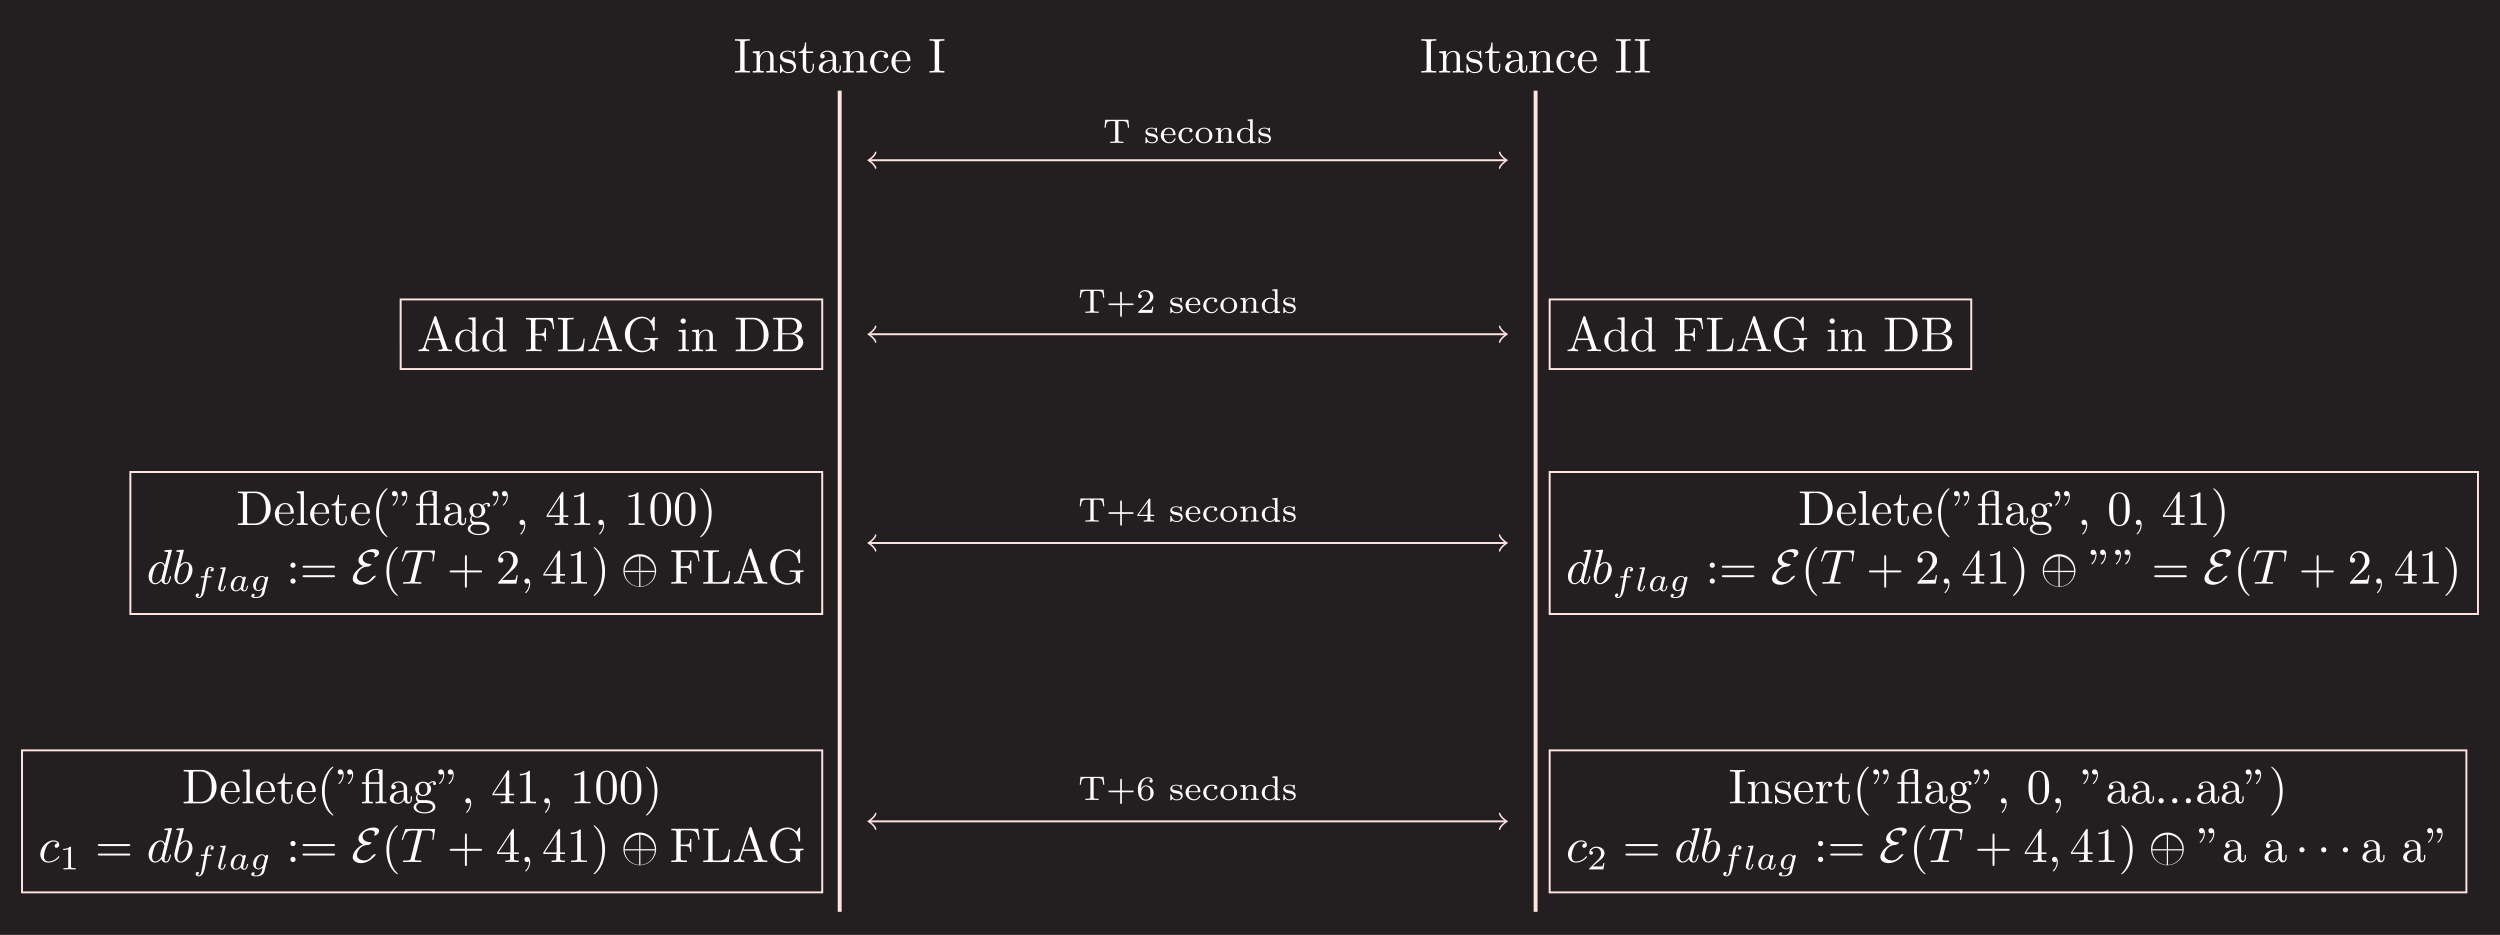 <svg xmlns="http://www.w3.org/2000/svg" xmlns:xlink="http://www.w3.org/1999/xlink" width="678.891" height="253.859" viewBox="0 0 509.168 190.394"><rect x="0" y="0" width="509.168" height="190.394" fill="#808080" stroke="none"/><path d="M-.002 190.397V0h509.175v190.397zM509.173 0" fill="#231f20"/><path d="M142.67 18.463h56.694V4.29H142.67z" fill="#231f20"/><symbol id="a"><path d="M.197.605c0 .036.003.047.082.047h.026v.031C.27.68.191.68.153.68.114.68.035.68 0 .683V.652h.026C.105.652.108.641.108.605V.078C.108.042.105.031.026.031H0V0c.035.003.114.003.152.003C.191.003.27.003.305 0v.031H.279C.2.031.197.042.197.078v.527z"/></symbol><symbol id="b"><path d="M.078.344V.076C.078.031.067.031 0 .031V0l.113.003L.225 0v.031c-.067 0-.078 0-.078.045V.26c0 .104.071.16.135.16C.345.42.356.366.356.309V.076C.356.031.345.031.278.031V0l.113.003L.503 0v.031c-.052 0-.077 0-.078.03v.191c0 .086 0 .117-.031.153C.38.422.347.442.289.442.216.442.169.399.141.337v.105L0 .431V.4C.07.4.078.393.078.344z"/></symbol><symbol id="c"><path d="M.175.205C.197.201.279.185.279.113.279.062.244.022.166.022c-.084 0-.12.057-.139.142C.024.177.023.181.013.181 0 .181 0 .174 0 .156V.024C0 .007 0 0 .011 0c.005 0 .006.001.025.02.002.002.002.004.02.023A.15.15 0 0 1 .166 0c.115 0 .161.067.161.139 0 .053-.03.083-.042.095C.252.266.213.274.171.282.115.293.048.306.048.364.048.399.074.44.16.44.27.44.275.35.277.319.278.31.287.31.289.31c.013 0 .013.005.013.024v.101c0 .017 0 .024-.011.024-.005 0-.007 0-.02-.012A.129.129 0 0 0 .254.431C.216.459.175.459.16.459.038.459 0 .392 0 .336 0 .301.016.273.043.251.075.225.103.219.175.205z"/></symbol><symbol id="d"><path d="M.154.411h.143v.031H.154v.184H.129C.128.544.098.437 0 .433V.411h.085V.135C.085.012.178 0 .214 0c.071 0 .099.071.099.135v.057H.288V.137C.288.063.258.025.221.025.154.025.154.116.154.133v.278z"/></symbol><symbol id="e"><path d="M.291.087C.295.047.322.005.369.005.39.005.451.019.451.1v.056H.426V.1C.426.042.401.036.39.036c-.033 0-.037.045-.037.05v.2c0 .042 0 .081-.036.118A.191.191 0 0 1 .18.459C.098.459.029.412.029.346c0-.03.02-.047.046-.047.028 0 .046.02.046.046C.121.357.116.39.07.391c.027.035.076.046.108.046.049 0 .106-.039.106-.128V.272C.233.269.163.266.1.236.025.202 0 .15 0 .106 0 .025.097 0 .16 0c.066 0 .112.04.131.087M.284.251v-.1C.284.056.212.022.167.022c-.049 0-.09.035-.09.085 0 .055.042.138.207.144z"/></symbol><symbol id="f"><path d="M.083.229c0 .163.082.205.135.205C.227.434.29.433.325.397.284.394.278.364.278.351c0-.026.018-.046.046-.046C.35.305.37.322.37.352.37.42.294.459.217.459.092.459 0 .351 0 .227 0 .099.099 0 .215 0c.134 0 .166.12.166.13 0 .01-.01.01-.013.01C.359.14.357.136.355.13.326.037.261.025.224.025.171.025.083.068.083.229z"/></symbol><symbol id="g"><path d="M.084.263c.006.149.09.174.124.174.103 0 .113-.135.113-.174H.084M.083.242h.279c.022 0 .025 0 .025.021 0 .099-.054.196-.179.196C.092.459 0 .356 0 .231 0 .097.105 0 .22 0a.17.17 0 0 1 .167.13c0 .01-.008.012-.013.012C.365.142.363.136.361.128.326.025.236.025.226.025c-.05 0-.09.03-.113.067-.03.048-.03.114-.03.15z"/></symbol><use xlink:href="#a" transform="matrix(9.963 0 0 -9.963 149.682 14.779)" fill="#fff"/><use xlink:href="#b" transform="matrix(9.963 0 0 -9.963 153.318 14.779)" fill="#fff"/><use xlink:href="#c" transform="matrix(9.963 0 0 -9.963 158.867 14.889)" fill="#fff"/><use xlink:href="#d" transform="matrix(9.963 0 0 -9.963 162.653 14.889)" fill="#fff"/><use xlink:href="#e" transform="matrix(9.963 0 0 -9.963 166.758 14.889)" fill="#fff"/><use xlink:href="#b" transform="matrix(9.963 0 0 -9.963 171.64 14.779)" fill="#fff"/><use xlink:href="#f" transform="matrix(9.963 0 0 -9.963 177.199 14.889)" fill="#fff"/><use xlink:href="#g" transform="matrix(9.963 0 0 -9.963 181.562 14.889)" fill="#fff"/><use xlink:href="#a" transform="matrix(9.963 0 0 -9.963 189.303 14.779)" fill="#fff"/><path d="M284.404 18.463h56.694V4.29h-56.694z" fill="#231f20"/><use xlink:href="#a" transform="matrix(9.963 0 0 -9.963 289.477 14.779)" fill="#fff"/><use xlink:href="#b" transform="matrix(9.963 0 0 -9.963 293.113 14.779)" fill="#fff"/><use xlink:href="#c" transform="matrix(9.963 0 0 -9.963 298.662 14.889)" fill="#fff"/><use xlink:href="#d" transform="matrix(9.963 0 0 -9.963 302.448 14.889)" fill="#fff"/><use xlink:href="#e" transform="matrix(9.963 0 0 -9.963 306.553 14.889)" fill="#fff"/><use xlink:href="#b" transform="matrix(9.963 0 0 -9.963 311.435 14.779)" fill="#fff"/><use xlink:href="#f" transform="matrix(9.963 0 0 -9.963 316.994 14.889)" fill="#fff"/><use xlink:href="#g" transform="matrix(9.963 0 0 -9.963 321.357 14.889)" fill="#fff"/><use xlink:href="#a" transform="matrix(9.963 0 0 -9.963 329.098 14.779)" fill="#fff"/><use xlink:href="#a" transform="matrix(9.963 0 0 -9.963 332.974 14.779)" fill="#fff"/><path stroke-width=".399" stroke-miterlimit="10" fill="none" stroke="#ffe4e1" d="M177.145 32.637h129.479"/><path stroke-width=".319" stroke-linecap="round" stroke-linejoin="round" fill="none" stroke="#ffe4e1" d="M178.34 34.23c-.1-.597-1.195-1.494-1.494-1.593.299-.1 1.394-.997 1.494-1.595M305.428 31.042c.1.598 1.195 1.495 1.494 1.595-.299.1-1.394.996-1.494 1.594"/><symbol id="h"><path d="M.697.676H.021L0 .446h.034C.048.619.077.64.231.64L.29.639C.312.635.312.624.312.601V.082c0-.033 0-.046-.104-.046H.166V0C.215.004.308.004.36.004.412.004.504.004.553 0v.036H.511C.407.036.407.049.407.082v.519c0 .023 0 .034.022.038L.488.64C.544.64.587.64.622.62.667.593.674.529.675.524L.684.446h.034l-.021.23z"/></symbol><symbol id="i"><path d="M.334.43c0 .017 0 .026-.014.026-.005 0-.007 0-.02-.012L.282.429a.182.182 0 0 1-.105.027C.034.456 0 .381 0 .331 0 .299.014.273.038.253.076.22.114.213.176.203.226.194.307.18.307.113.307.074.28.028.184.028S.053.091.035.159C.032.172.031.176.017.176 0 .176 0 .169 0 .149V.026C0 .009 0 0 .014 0c.009 0 .028.021.048.043A.174.174 0 0 1 .184 0c.13 0 .178.07.178.141a.122.122 0 0 1-.043.092A.219.219 0 0 1 .2.282C.12.296.055.308.055.361c0 .032.027.071.122.071C.293.432.298.351.3.322.301.311.313.311.317.311c.017 0 .017.007.017.026V.43z"/></symbol><symbol id="j"><path d="M.401.238c.021 0 .028 0 .028.022C.429.348.38.456.231.456A.228.228 0 0 1 0 .229C0 .102.111 0 .244 0c.135 0 .185.108.185.13 0 .004-.002.014-.017.014C.399.144.397.138.394.128A.15.15 0 0 0 .251.032a.155.155 0 0 0-.122.059C.092.138.091.199.091.238h.31M.092.264c.011.141.101.164.139.164.123 0 .127-.139.128-.164H.092z"/></symbol><symbol id="k"><path d="M.343.409A.046.046 0 0 1 .315.365c0-.027.019-.047.047-.047.027 0 .048.017.048.049C.41.456.271.456.243.456A.234.234 0 0 1 0 .226C0 .1.107 0 .238 0c.149 0 .184.118.184.13 0 .012-.013.012-.017.012C.392.142.391.139.386.125A.137.137 0 0 0 .25.032C.181.032.091.083.091.227c0 .127.062.197.155.197.013 0 .061 0 .097-.015z"/></symbol><symbol id="l"><path d="M.49.223a.24.24 0 0 1-.245.233A.24.24 0 0 1 0 .223C0 .099.11 0 .245 0S.49.099.49.223M.245.032a.147.147 0 0 0-.124.061.25.25 0 0 0-.03.139c0 .043.001.102.036.145a.155.155 0 0 0 .118.051.148.148 0 0 0 .123-.059C.396.33.399.28.399.232.399.184.396.131.367.09A.147.147 0 0 0 .245.032z"/></symbol><symbol id="m"><path d="M.461.303c0 .087-.043.138-.15.138A.179.179 0 0 1 .148.344H.147v.097L0 .43V.394C.067.394.075.387.075.338V.079C.075.036.065.036 0 .036V0c.002 0 .072.004.114.004C.151.004.22.001.229 0v.036c-.065 0-.075 0-.075.043v.18c0 .105.083.154.149.154.07 0 .079-.055.079-.106V.079C.382.036.372.036.307.036V0c.002 0 .072.004.114.004C.458.004.527.001.536 0v.036c-.065 0-.075 0-.075.043v.224z"/></symbol><symbol id="n"><path d="M.31.693V.657C.377.657.385.65.385.601V.394a.197.197 0 0 1-.14.057C.112.451 0 .351 0 .225A.23.23 0 0 1 .233 0c.082 0 .131.044.148.062V0l.154.01v.036C.468.046.46.053.46.102v.602L.31.693M.381.115A.164.164 0 0 0 .239.028.142.142 0 0 0 .123.09a.231.231 0 0 0-.032.134c0 .023 0 .098.041.145.04.045.089.054.118.054A.15.15 0 0 0 .369.365C.381.349.381.348.381.329V.115z"/></symbol><use xlink:href="#h" transform="matrix(6.974 0 0 -6.974 224.948 29.116)" fill="#fff"/><use xlink:href="#i" transform="matrix(6.974 0 0 -6.974 233.302 29.186)" fill="#fff"/><use xlink:href="#j" transform="matrix(6.974 0 0 -6.974 236.42 29.186)" fill="#fff"/><use xlink:href="#k" transform="matrix(6.974 0 0 -6.974 240.011 29.186)" fill="#fff"/><use xlink:href="#l" transform="matrix(6.974 0 0 -6.974 243.505 29.186)" fill="#fff"/><use xlink:href="#m" transform="matrix(6.974 0 0 -6.974 247.585 29.116)" fill="#fff"/><use xlink:href="#n" transform="matrix(6.974 0 0 -6.974 251.93 29.186)" fill="#fff"/><use xlink:href="#i" transform="matrix(6.974 0 0 -6.974 256.323 29.186)" fill="#fff"/><path d="M81.602 75.157h85.859V60.983H81.6z" fill="#231f20"/><path stroke-width=".399" stroke-miterlimit="10" fill="none" stroke="#ffe4e1" d="M81.602 75.157h85.859V60.983H81.6z"/><symbol id="o"><path d="M.366.696C.361.709.359.716.343.716S.324.71.319.696L.112.098C.094.047.054.032 0 .031V0c.023.001.066.003.102.003L.217 0v.031c-.05 0-.075.025-.075.051l.002.015.046.131h.247L.49.075.493.061c0-.03-.056-.03-.083-.03V0a2.274 2.274 0 0 0 .275 0v.031H.667c-.06 0-.074.007-.085.04L.366.696M.313.584.426.259H.201l.112.325z"/></symbol><symbol id="p"><path d="M.346.066V0l.147.011v.031c-.07 0-.078.007-.078.056v.607L.271.694V.663c.07 0 .078-.007.078-.056V.391a.16.16 0 0 1-.126.062A.226.226 0 0 1 0 .226C0 .099.098 0 .212 0c.064 0 .109.034.134.066m0 .268V.129c0-.018 0-.02-.011-.037a.14.14 0 0 0-.118-.07C.172.022.136.048.112.086a.269.269 0 0 0-.029.139c0 .037.002.097.031.142a.137.137 0 0 0 .113.064.13.13 0 0 0 .108-.06C.346.354.346.352.346.334z"/></symbol><symbol id="q"><path d="M.549.68H0V.649h.024C.101.649.103.638.103.602V.078C.103.042.101.031.024.031H0V0c.035.003.113.003.152.003C.193.003.284.003.32 0v.031H.287C.192.031.192.044.192.079v.246h.086C.374.325.384.293.384.208h.025v.265H.384C.384.389.374.356.278.356H.192v.253c0 .033.002.04.049.04h.12c.15 0 .175-.056.191-.194h.025L.549.68z"/></symbol><symbol id="r"><path d="M.549.258H.524C.513.156.499.031.323.031H.241c-.047 0-.049.007-.049.04v.533c0 .034 0 .048.095.048H.32v.031C.284.68.193.68.152.68.113.68.035.68 0 .683V.652h.024C.101.652.103.641.103.605V.078C.103.042.101.031.024.031H0V0h.521l.028.258z"/></symbol><symbol id="s"><path d="M.537.085C.55.063.59.023.601.023.61.023.61.031.61.046V.22c0 .039.004.044.069.044v.031L.557.292c-.04 0-.125 0-.161.003V.264h.032c.09 0 .093-.011.093-.048V.152C.521.04.394.031.366.031.301.031.103.066.103.364.103.663.3.696.36.696c.107 0 .198-.09.218-.237C.58.445.58.442.594.442.61.442.61.445.61.466v.237C.61.72.61.727.599.727c-.004 0-.008 0-.016-.012L.533.641C.501.673.447.727.348.727A.357.357 0 0 1 0 .364C0 .159.16 0 .35 0c.073 0 .153.026.187.085z"/></symbol><symbol id="t"><path d="M.144.442.004.431V.4C.069.4.078.394.078.345V.076C.078.031.067.031 0 .031V0l.11.003C.145.003.18.001.214 0v.031c-.066 0-.07.005-.07.044v.367m.004.174a.052.052 0 0 1-.053.053.054.054 0 0 1-.053-.053c0-.027.022-.053.053-.053.028 0 .053.021.053.053z"/></symbol><symbol id="u"><path d="M0 .683V.652h.024C.101.652.103.641.103.605V.078C.103.042.101.031.024.031H0V0h.366c.168 0 .306.148.306.336 0 .19-.135.347-.306.347H0M.238.031c-.047 0-.049.007-.049.04v.541c0 .033.002.04.049.04h.1A.216.216 0 0 0 .52.559C.563.5.572.414.572.336.572.225.553.165.517.116A.22.22 0 0 0 .339.031H.238z"/></symbol><symbol id="v"><path d="M.186.366v.246c0 .033.002.04.049.04h.124C.456.652.491.567.491.514a.15.15 0 0 0-.16-.148H.186M.422.357C.519.376.588.44.588.514c0 .087-.092.169-.222.169H0V.652h.024C.101.652.103.641.103.605V.078C.103.042.101.031.024.031H0V0h.392c.133 0 .223.089.223.183C.615.27.533.345.422.357M.36.031H.235c-.047 0-.049.007-.049.04v.273h.188c.099 0 .141-.093.141-.16A.151.151 0 0 0 .36.031z"/></symbol><use xlink:href="#o" transform="matrix(9.963 0 0 -9.963 85.242 71.528)" fill="#fff"/><use xlink:href="#p" transform="matrix(9.963 0 0 -9.963 92.734 71.638)" fill="#fff"/><use xlink:href="#p" transform="matrix(9.963 0 0 -9.963 98.273 71.638)" fill="#fff"/><use xlink:href="#q" transform="matrix(9.963 0 0 -9.963 107.12 71.528)" fill="#fff"/><use xlink:href="#r" transform="matrix(9.963 0 0 -9.963 113.625 71.528)" fill="#fff"/><use xlink:href="#o" transform="matrix(9.963 0 0 -9.963 119.842 71.528)" fill="#fff"/><use xlink:href="#s" transform="matrix(9.963 0 0 -9.963 127.274 71.747)" fill="#fff"/><use xlink:href="#t" transform="matrix(9.963 0 0 -9.963 138.193 71.528)" fill="#fff"/><use xlink:href="#b" transform="matrix(9.963 0 0 -9.963 140.953 71.528)" fill="#fff"/><use xlink:href="#u" transform="matrix(9.963 0 0 -9.963 149.84 71.528)" fill="#fff"/><use xlink:href="#v" transform="matrix(9.963 0 0 -9.963 157.46 71.528)" fill="#fff"/><path d="M315.62 75.157h85.859V60.983h-85.86z" fill="#231f20"/><path stroke-width=".399" stroke-miterlimit="10" fill="none" stroke="#ffe4e1" d="M315.62 75.157h85.859V60.983h-85.86z"/><use xlink:href="#o" transform="matrix(9.963 0 0 -9.963 319.257 71.528)" fill="#fff"/><use xlink:href="#p" transform="matrix(9.963 0 0 -9.963 326.749 71.638)" fill="#fff"/><use xlink:href="#p" transform="matrix(9.963 0 0 -9.963 332.288 71.638)" fill="#fff"/><use xlink:href="#q" transform="matrix(9.963 0 0 -9.963 341.135 71.528)" fill="#fff"/><use xlink:href="#r" transform="matrix(9.963 0 0 -9.963 347.64 71.528)" fill="#fff"/><use xlink:href="#o" transform="matrix(9.963 0 0 -9.963 353.857 71.528)" fill="#fff"/><use xlink:href="#s" transform="matrix(9.963 0 0 -9.963 361.289 71.747)" fill="#fff"/><use xlink:href="#t" transform="matrix(9.963 0 0 -9.963 372.208 71.528)" fill="#fff"/><use xlink:href="#b" transform="matrix(9.963 0 0 -9.963 374.968 71.528)" fill="#fff"/><use xlink:href="#u" transform="matrix(9.963 0 0 -9.963 383.854 71.528)" fill="#fff"/><use xlink:href="#v" transform="matrix(9.963 0 0 -9.963 391.476 71.528)" fill="#fff"/><path stroke-width=".399" stroke-miterlimit="10" fill="none" stroke="#ffe4e1" d="M177.145 68.07h129.479"/><path stroke-width=".319" stroke-linecap="round" stroke-linejoin="round" fill="none" stroke="#ffe4e1" d="M178.34 69.664c-.1-.598-1.195-1.494-1.494-1.594.299-.1 1.394-.996 1.494-1.594M305.428 66.476c.1.598 1.195 1.494 1.494 1.594-.299.1-1.394.996-1.494 1.594"/><symbol id="w"><path d="M.393.344h.306c.013 0 .037 0 .037.024 0 .025-.023.025-.037.025H.393V.7c0 .013 0 .037-.024.037C.344.737.344.714.344.7V.393H.037C.024.393 0 .393 0 .369 0 .344.023.344.037.344h.307V.037C.344.024.344 0 .368 0c.025 0 .025.023.025.037v.307z"/></symbol><symbol id="x"><path d="M.442.182H.408C.405.16.395.101.382.091.374.085.297.085.283.085H.099a3.5 3.5 0 0 0 .2.168c.074.059.143.121.143.216C.442.59.336.664.208.664.084.664 0 .577 0 .485 0 .434.043.429.053.429c.024 0 .053.017.053.053C.106.5.099.535.047.535a.157.157 0 0 0 .146.093c.1 0 .152-.078.152-.159C.345.382.283.313.251.277L.01.039C0 .03 0 .028 0 0h.412l.03.182z"/></symbol><use xlink:href="#h" transform="matrix(6.974 0 0 -6.974 219.904 63.718)" fill="#fff"/><use xlink:href="#w" transform="matrix(6.974 0 0 -6.974 225.748 64.54)" fill="#fff"/><use xlink:href="#x" transform="matrix(6.974 0 0 -6.974 231.815 63.718)" fill="#fff"/><use xlink:href="#i" transform="matrix(6.974 0 0 -6.974 238.35 63.788)" fill="#fff"/><use xlink:href="#j" transform="matrix(6.974 0 0 -6.974 241.467 63.788)" fill="#fff"/><use xlink:href="#k" transform="matrix(6.974 0 0 -6.974 245.058 63.788)" fill="#fff"/><use xlink:href="#l" transform="matrix(6.974 0 0 -6.974 248.552 63.788)" fill="#fff"/><use xlink:href="#m" transform="matrix(6.974 0 0 -6.974 252.632 63.718)" fill="#fff"/><use xlink:href="#n" transform="matrix(6.974 0 0 -6.974 256.976 63.788)" fill="#fff"/><use xlink:href="#i" transform="matrix(6.974 0 0 -6.974 261.37 63.788)" fill="#fff"/><path d="M26.552 125.05H167.46V96.13H26.55z" fill="#231f20"/><path stroke-width=".399" stroke-miterlimit="10" fill="none" stroke="#ffe4e1" d="M26.552 125.05H167.46V96.13H26.55z"/><symbol id="y"><path d="M.144.694 0 .683V.652C.07.652.078.645.078.596v-.52C.078.031.067.031 0 .031V0l.111.003L.222 0v.031c-.067 0-.078 0-.078.045v.618z"/></symbol><symbol id="z"><path d="M.232.01c0 .003 0 .005-.017.022C.09.158.058.347.058.5c0 .174.038.348.161.473.013.012.013.014.013.017 0 .007-.004.01-.01.01-.01 0-.1-.068-.159-.195A.727.727 0 0 1 0 .5C0 .422.011.301.066.188A.432.432 0 0 1 .222 0c.006 0 .01.003.01.01z"/></symbol><symbol id="A"><path d="M.12.194c0 .06-.024.105-.067.105C.018.299 0 .272 0 .246S.017.193.053.193c.02 0 .034.01.04.016l.003.003C.098.212.098.198.098.194a.232.232 0 0 0-.07-.166C.016.016.016.014.016.011.016.004.021 0 .026 0 .037 0 .12.076.12.194m.194 0c0 .06-.024.105-.067.105C.212.299.194.272.194.246S.211.193.247.193c.02 0 .034.01.04.016L.29.212C.292.212.292.198.292.194a.232.232 0 0 0-.07-.166C.21.016.21.014.21.011.21.004.215 0 .22 0c.011 0 .094.076.094.194z"/></symbol><symbol id="B"><path d="M.356.4V.076C.356.031.345.031.278.031V0l.111.003L.5 0v.031c-.067 0-.078 0-.078.045v.618L.386.688C.382.688.381.689.377.691.345.705.304.705.293.705.188.705.079.649.079.545V.431H0V.4h.079V.076C.079.031.068.031.001.031V0l.111.003L.223 0v.031c-.067 0-.078 0-.078.045V.4h.211m0 .031H.142v.113c0 .093.076.139.15.139.009 0 .036 0 .064-.009a.04.04 0 0 1-.025-.04c0-.018.008-.033.025-.039V.431z"/></symbol><symbol id="C"><path d="M.194.378c-.087 0-.087.1-.087.123 0 .027.001.059.016.084.008.012.031.04.071.04.087 0 .087-.1.087-.123A.164.164 0 0 0 .265.418a.086.086 0 0 0-.071-.04M.078.339c0 .004 0 .027.017.047A.17.17 0 0 1 .194.355c.093 0 .162.069.162.146a.135.135 0 0 1-.041.097.131.131 0 0 0 .09.039l.01-.001C.404.632.399.621.399.609.399.592.412.58.428.58c.01 0 .029.007.029.03a.049.049 0 0 1-.051.049A.154.154 0 0 1 .3.612a.167.167 0 0 1-.106.036C.101.648.032.579.032.502.032.458.054.42.079.399A.138.138 0 0 1 .048.316c0-.031.013-.069.044-.089C.032.21 0 .167 0 .127 0 .055.099 0 .221 0c.118 0 .222.051.222.129a.128.128 0 0 1-.065.114C.325.271.267.271.206.271L.131.272C.099.276.078.307.078.339M.222.023c-.101 0-.17.051-.17.104 0 .046.038.083.082.086h.059c.086 0 .198 0 .198-.086C.391.073.32.023.222.023z"/></symbol><symbol id="D"><path d="M.117.194c0 .064-.024.105-.064.105C.018.299 0 .272 0 .246S.017.193.053.193c.016 0 .028.006.038.014l.002.002C.094.209.095.208.095.194A.255.255 0 0 0 .023.022C.017.016.016.015.016.011.016.004.021 0 .026 0c.012 0 .091.079.091.194z"/></symbol><symbol id="E"><path d="M.266.165V.078C.266.042.264.031.19.031H.169V0C.21.003.262.003.304.003.346.003.399.003.44 0v.031H.419C.345.031.343.042.343.078v.087h.1v.031h-.1v.455c0 .02 0 .026-.016.026-.009 0-.012 0-.02-.012L0 .196V.165h.266m.006.031H.028l.244.373V.196z"/></symbol><symbol id="F"><path d="M.205.64c0 .024 0 .026-.023.026C.12.602.032.602 0 .602V.571a.3.3 0 0 1 .131.026V.079C.131.043.128.031.038.031H.006V0c.035.003.122.003.162.003.04 0 .127 0 .162-.003v.031H.298c-.09 0-.093.011-.093.048V.64z"/></symbol><symbol id="G"><path d="M.421.342c0 .08-.005.16-.04.234A.185.185 0 0 1 .037.569.535.535 0 0 1 0 .342C0 .267.004.177.045.101A.183.183 0 0 1 .21 0c.054 0 .13.021.174.116a.533.533 0 0 1 .037.226M.21.022C.171.022.112.047.094.143.083.203.083.295.083.354c0 .064 0 .13.008.184C.11.657.185.666.21.666.243.666.309.648.328.549c.01-.056.01-.132.01-.195 0-.075 0-.143-.011-.207C.312.052.255.022.21.022z"/></symbol><symbol id="H"><path d="M.232.5a.729.729 0 0 1-.066.312A.432.432 0 0 1 .01 1C.004 1 0 .996 0 .99 0 .987 0 .985.019.967.117.868.174.709.174.5.174.329.137.153.013.027 0 .015 0 .013 0 .01 0 .004.004 0 .01 0c.01 0 .1.068.159.195C.22.305.232.416.232.5z"/></symbol><use xlink:href="#u" transform="matrix(9.963 0 0 -9.963 48.442 106.921)" fill="#fff"/><use xlink:href="#g" transform="matrix(9.963 0 0 -9.963 55.983 107.03)" fill="#fff"/><use xlink:href="#y" transform="matrix(9.963 0 0 -9.963 60.457 106.921)" fill="#fff"/><use xlink:href="#g" transform="matrix(9.963 0 0 -9.963 63.176 107.03)" fill="#fff"/><use xlink:href="#d" transform="matrix(9.963 0 0 -9.963 67.51 107.03)" fill="#fff"/><use xlink:href="#g" transform="matrix(9.963 0 0 -9.963 71.475 107.03)" fill="#fff"/><use xlink:href="#z" transform="matrix(9.963 0 0 -9.963 76.606 109.412)" fill="#fff"/><use xlink:href="#A" transform="matrix(9.963 0 0 -9.963 79.824 102.986)" fill="#fff"/><use xlink:href="#B" transform="matrix(9.963 0 0 -9.963 84.745 106.921)" fill="#fff"/><use xlink:href="#e" transform="matrix(9.963 0 0 -9.963 90.434 107.03)" fill="#fff"/><use xlink:href="#C" transform="matrix(9.963 0 0 -9.963 95.276 108.973)" fill="#fff"/><use xlink:href="#A" transform="matrix(9.963 0 0 -9.963 100.307 102.986)" fill="#fff"/><use xlink:href="#D" transform="matrix(9.963 0 0 -9.963 105.816 108.844)" fill="#fff"/><use xlink:href="#E" transform="matrix(9.963 0 0 -9.963 111.326 106.921)" fill="#fff"/><use xlink:href="#F" transform="matrix(9.963 0 0 -9.963 116.915 106.921)" fill="#fff"/><use xlink:href="#D" transform="matrix(9.963 0 0 -9.963 121.866 108.844)" fill="#fff"/><use xlink:href="#F" transform="matrix(9.963 0 0 -9.963 127.993 106.921)" fill="#fff"/><use xlink:href="#G" transform="matrix(9.963 0 0 -9.963 132.476 107.14)" fill="#fff"/><use xlink:href="#G" transform="matrix(9.963 0 0 -9.963 137.457 107.14)" fill="#fff"/><use xlink:href="#H" transform="matrix(9.963 0 0 -9.963 142.618 109.412)" fill="#fff"/><symbol id="I"><path d="M.476.694c0 .001 0 .011-.013.011C.448.705.353.696.336.694.328.693.322.688.322.675c0-.012.009-.012.024-.012.048 0 .05-.007.05-.017L.393.626.333.389C.315.426.286.453.241.453.124.453 0 .306 0 .16 0 .066.055 0 .133 0c.02 0 .07.004.13.075A.09.09 0 0 1 .354 0c.035 0 .058.023.074.055.017.036.03.097.03.099 0 .01-.009.01-.012.01C.436.164.435.16.432.146.415.081.397.022.356.022c-.027 0-.03.026-.03.046 0 .024.002.031.006.048l.144.578M.268.13C.263.112.263.11.248.093.204.038.163.022.135.022c-.05 0-.064.055-.064.094 0 .05.032.173.055.219.031.059.076.096.116.096.065 0 .079-.082.079-.088C.321.337.319.331.318.326L.268.13z"/></symbol><symbol id="J"><path d="M.192.694c0 .001 0 .011-.013.011C.156.705.083.697.057.695.049.694.038.693.038.675c0-.012.009-.012.024-.012.048 0 .05-.007.05-.017C.112.639.103.605.098.584L.016.258C.004.208 0 .192 0 .157 0 .062.053 0 .127 0c.118 0 .241.149.241.293 0 .091-.053.16-.133.16C.189.453.148.424.118.393l.074.301M.098.316C.104.338.104.34.113.351c.049.065.094.08.12.08.036 0 .063-.03.063-.094A.71.71 0 0 0 .245.125C.212.058.166.022.127.022.093.022.06.049.06.123c0 .019 0 .038.016.101l.022.092z"/></symbol><use xlink:href="#I" transform="matrix(9.963 0 0 -9.963 30.272 118.986)" fill="#fff"/><use xlink:href="#J" transform="matrix(9.963 0 0 -9.963 35.532 118.986)" fill="#fff"/><symbol id="K"><path d="M.334.599h.098c.02 0 .033 0 .033.022 0 .014-.013.014-.031.014H.341C.364.762.372.808.38.837.385.859.407.88.431.88.432.88.459.88.478.868A.06.06 0 0 1 .434.813c0-.022.017-.037.04-.037a.06.06 0 0 1 .057.061c0 .046-.049.071-.1.071a.139.139 0 0 1-.12-.075C.291.796.283.751.262.635H.183C.163.635.15.635.15.613.15.599.163.599.181.599h.074A18.16 18.16 0 0 0 .167.126C.162.104.145.028.097.028c-.001 0-.025 0-.044.012a.06.06 0 0 1 .044.055c0 .022-.017.037-.04.037A.06.06 0 0 1 0 .071C0 .026.047 0 .097 0c.064 0 .108.066.12.088A.85.85 0 0 1 .278.29l.056.309z"/></symbol><symbol id="L"><path d="M.22.674A.124.124 0 0 1 .224.69C.224.695.22.704.208.704.188.704.105.696.08.694.073.693.059.692.059.671c0-.014.014-.014.025-.014C.132.657.132.65.132.642.132.635.13.629.128.62L.004.126A.11.11 0 0 1 0 .095C0 .031.057 0 .105 0c.024 0 .054.008.08.053a.39.39 0 0 1 .035.1C.22.166.207.166.204.166.19.166.188.16.184.142.171.092.152.028.109.028.082.028.075.053.075.077c0 .011.003.03.006.041L.22.674z"/></symbol><symbol id="M"><path d="M.361.392a.12.12 0 0 1-.103.059C.13.451 0 .31 0 .166 0 .069.065 0 .151 0c.054 0 .102.031.142.07C.312.01.37 0 .396 0c.036 0 .061.022.079.053a.376.376 0 0 1 .035.1C.51.166.497.166.494.166.48.166.479.162.472.135.46.087.441.028.399.028.373.028.366.05.366.077c0 .017.008.053.015.079l.022.09.02.076C.429.348.441.395.441.4c0 .022-.018.032-.034.032a.048.048 0 0 1-.046-.04M.297.135C.29.107.268.087.246.068a.158.158 0 0 0-.092-.04C.117.028.081.054.081.125c0 .053.029.163.052.203.046.08.097.095.125.095.07 0 .089-.076.089-.087A.058.058 0 0 0 .344.322L.297.135z"/></symbol><symbol id="N"><path d="M.489.573c.004.015.004.02.004.021 0 .022-.018.032-.034.032A.05.05 0 0 1 .413.588.12.12 0 0 1 .31.645C.185.645.054.511.054.368c0-.103.07-.164.152-.164.046 0 .09.023.125.054L.309.168C.298.126.291.099.253.065.209.028.166.028.141.028.095.028.082.031.064.035a.056.056 0 0 1 .032.05c0 .024-.019.037-.039.037A.059.059 0 0 1 0 .061C0 .001.086 0 .142 0 .299 0 .366.08.38.137l.109.436M.351.337C.347.322.347.32.33.3.295.258.247.232.209.232.158.232.134.275.134.327c0 .044.027.156.053.2.042.07.089.09.123.09.07 0 .089-.075.089-.085L.396.517.351.337z"/></symbol><use xlink:href="#K" transform="matrix(6.974 0 0 -6.974 39.843 121.794)" fill="#fff"/><use xlink:href="#L" transform="matrix(6.974 0 0 -6.974 44.432 120.44)" fill="#fff"/><use xlink:href="#M" transform="matrix(6.974 0 0 -6.974 46.984 120.44)" fill="#fff"/><use xlink:href="#N" transform="matrix(6.974 0 0 -6.974 51.182 121.794)" fill="#fff"/><symbol id="O"><path d="M.106.378a.053.053 0 0 1-.053.053A.053.053 0 0 1 0 .378C0 .349.024.325.053.325c.029 0 .053.024.053.053m0-.325a.053.053 0 0 1-.053.053A.053.053 0 0 1 0 .053C0 .024.024 0 .053 0c.029 0 .053.024.053.053z"/></symbol><symbol id="P"><path d="M.631.194c.015 0 .034 0 .034.02s-.019.02-.033.02H.033C.019.234 0 .234 0 .214s.019-.02.034-.02h.597M.632 0c.014 0 .033 0 .033.02S.646.04.631.04H.034C.019.04 0 .04 0 .02S.019 0 .033 0h.599z"/></symbol><use xlink:href="#O" transform="matrix(9.963 0 0 -9.963 59.142 118.876)" fill="#fff"/><use xlink:href="#P" transform="matrix(9.963 0 0 -9.963 61.613 117.551)" fill="#fff"/><symbol id="Q"><path d="M.211.385C.011.277 0 .148 0 .124 0 .048.074 0 .169 0 .336 0 .47.158.47.179.47.185.465.186.46.186A.115.115 0 0 1 .387.142C.366.113.324.055.235.055c-.071 0-.15.037-.15.112 0 .049.056.197.214.203.047.002.082.037.082.048 0 .006-.005.007-.01.007C.23.431.202.5.202.54c0 .023.015.132.155.132.019 0 .095-.003.095-.055A.069.069 0 0 0 .44.581C.438.578.435.573.435.57c0-.007.007-.007.01-.007.03 0 .092.039.092.096 0 .059-.069.068-.114.068C.287.727.117.619.117.497c0-.059.045-.095.094-.112z"/></symbol><use xlink:href="#Q" transform="matrix(9.963 0 0 -9.963 71.847 119.095)" fill="#fff"/><use xlink:href="#z" transform="matrix(9.963 0 0 -9.963 78.703 121.367)" fill="#fff"/><symbol id="R"><path d="M.403.607C.41.635.414.641.426.644c.009.002.042.002.063.002C.59.646.635.642.635.564A.739.739 0 0 0 .624.465c0-.006.003-.013.012-.013.011 0 .013.008.015.023l.027.174A.111.111 0 0 1 .68.666C.68.677.67.677.653.677H.098C.074.677.073.676.066.657L.006.481A.127.127 0 0 1 0 .463C0 .457.005.452.012.452c.01 0 .011.005.017.021.054.155.08.173.228.173h.039C.324.646.324.642.324.634A.098.098 0 0 0 .32.613L.186.079C.177.042.174.031.067.031c-.036 0-.042 0-.042-.019C.025 0 .036 0 .042 0l.082.002.085.001.083-.001L.379 0c.01 0 .022 0 .022.02 0 .011-.008.011-.034.011-.025 0-.038 0-.064.002C.274.036.266.039.266.055c0 .001 0 .006.004.021l.133.531z"/></symbol><use xlink:href="#R" transform="matrix(9.963 0 0 -9.963 81.831 118.876)" fill="#fff"/><symbol id="S"><path d="M.353.313h.279c.014 0 .033 0 .033.02s-.019.02-.033.02H.353v.28c0 .014 0 .033-.02.033S.313.647.313.633v-.28h-.28C.019.353 0 .353 0 .333s.019-.02.033-.02h.28v-.28c0-.014 0-.033.02-.033s.02.019.02.033v.28z"/></symbol><symbol id="T"><path d="M.077.077.183.18c.156.138.216.192.216.292 0 .114-.09.194-.212.194A.185.185 0 0 1 0 .485C0 .429.05.429.053.429c.017 0 .052.012.052.053a.05.05 0 0 1-.053.052L.039.533a.144.144 0 0 0 .135.102C.265.635.308.554.308.472c0-.08-.05-.159-.105-.221L.011.037C0 .026 0 .024 0 0h.371l.028.174H.374C.369.144.362.1.352.085.345.077.279.077.257.077h-.18z"/></symbol><use xlink:href="#S" transform="matrix(9.963 0 0 -9.963 91.569 119.703)" fill="#fff"/><use xlink:href="#T" transform="matrix(9.963 0 0 -9.963 101.472 118.876)" fill="#fff"/><symbol id="U"><path d="M.117.194C.117.26.092.299.053.299A.051.051 0 0 1 0 .246C0 .219.02.193.053.193c.012 0 .025.004.035.013l.005.003C.094.209.095.208.095.194A.242.242 0 0 0 .027.027C.016.016.016.014.016.011.016.004.021 0 .026 0c.011 0 .091.077.091.194z"/></symbol><use xlink:href="#U" transform="matrix(9.963 0 0 -9.963 106.812 120.799)" fill="#fff"/><use xlink:href="#E" transform="matrix(9.963 0 0 -9.963 110.662 118.876)" fill="#fff"/><use xlink:href="#F" transform="matrix(9.963 0 0 -9.963 116.251 118.876)" fill="#fff"/><use xlink:href="#H" transform="matrix(9.963 0 0 -9.963 120.913 121.367)" fill="#fff"/><symbol id="V"><path d="M.667.333A.334.334 0 1 1 0 .332a.334.334 0 0 1 .667.001M.025.346a.31.31 0 0 0 .296.295V.346H.025m.321.295A.31.31 0 0 0 .642.346H.346v.295M.321.025a.309.309 0 0 0-.296.296h.296V.025m.321.296A.31.31 0 0 0 .346.025v.296h.296z"/></symbol><use xlink:href="#V" transform="matrix(9.963 0 0 -9.963 126.982 119.703)" fill="#fff"/><use xlink:href="#q" transform="matrix(9.963 0 0 -9.963 136.725 118.876)" fill="#fff"/><use xlink:href="#r" transform="matrix(9.963 0 0 -9.963 143.23 118.876)" fill="#fff"/><use xlink:href="#o" transform="matrix(9.963 0 0 -9.963 149.447 118.876)" fill="#fff"/><use xlink:href="#s" transform="matrix(9.963 0 0 -9.963 156.88 119.095)" fill="#fff"/><path d="M315.62 125.05h189.064V96.13H315.619z" fill="#231f20"/><path stroke-width=".399" stroke-miterlimit="10" fill="none" stroke="#ffe4e1" d="M315.62 125.05h189.064V96.13H315.619z"/><use xlink:href="#u" transform="matrix(9.963 0 0 -9.963 366.565 106.921)" fill="#fff"/><use xlink:href="#g" transform="matrix(9.963 0 0 -9.963 374.106 107.03)" fill="#fff"/><use xlink:href="#y" transform="matrix(9.963 0 0 -9.963 378.58 106.921)" fill="#fff"/><use xlink:href="#g" transform="matrix(9.963 0 0 -9.963 381.3 107.03)" fill="#fff"/><use xlink:href="#d" transform="matrix(9.963 0 0 -9.963 385.633 107.03)" fill="#fff"/><use xlink:href="#g" transform="matrix(9.963 0 0 -9.963 389.598 107.03)" fill="#fff"/><use xlink:href="#z" transform="matrix(9.963 0 0 -9.963 394.729 109.412)" fill="#fff"/><use xlink:href="#A" transform="matrix(9.963 0 0 -9.963 397.947 102.986)" fill="#fff"/><use xlink:href="#B" transform="matrix(9.963 0 0 -9.963 402.868 106.921)" fill="#fff"/><use xlink:href="#e" transform="matrix(9.963 0 0 -9.963 408.557 107.03)" fill="#fff"/><use xlink:href="#C" transform="matrix(9.963 0 0 -9.963 413.399 108.973)" fill="#fff"/><use xlink:href="#A" transform="matrix(9.963 0 0 -9.963 418.43 102.986)" fill="#fff"/><use xlink:href="#D" transform="matrix(9.963 0 0 -9.963 423.94 108.844)" fill="#fff"/><use xlink:href="#G" transform="matrix(9.963 0 0 -9.963 429.558 107.14)" fill="#fff"/><use xlink:href="#D" transform="matrix(9.963 0 0 -9.963 435.008 108.844)" fill="#fff"/><use xlink:href="#E" transform="matrix(9.963 0 0 -9.963 440.527 106.921)" fill="#fff"/><use xlink:href="#F" transform="matrix(9.963 0 0 -9.963 446.116 106.921)" fill="#fff"/><use xlink:href="#H" transform="matrix(9.963 0 0 -9.963 450.779 109.412)" fill="#fff"/><use xlink:href="#I" transform="matrix(9.963 0 0 -9.963 319.337 118.986)" fill="#fff"/><use xlink:href="#J" transform="matrix(9.963 0 0 -9.963 324.597 118.986)" fill="#fff"/><use xlink:href="#K" transform="matrix(6.974 0 0 -6.974 328.908 121.794)" fill="#fff"/><use xlink:href="#L" transform="matrix(6.974 0 0 -6.974 333.497 120.44)" fill="#fff"/><use xlink:href="#M" transform="matrix(6.974 0 0 -6.974 336.05 120.44)" fill="#fff"/><use xlink:href="#N" transform="matrix(6.974 0 0 -6.974 340.247 121.794)" fill="#fff"/><use xlink:href="#O" transform="matrix(9.963 0 0 -9.963 348.206 118.876)" fill="#fff"/><use xlink:href="#P" transform="matrix(9.963 0 0 -9.963 350.676 117.551)" fill="#fff"/><use xlink:href="#Q" transform="matrix(9.963 0 0 -9.963 360.911 119.095)" fill="#fff"/><use xlink:href="#z" transform="matrix(9.963 0 0 -9.963 367.768 121.367)" fill="#fff"/><use xlink:href="#R" transform="matrix(9.963 0 0 -9.963 370.895 118.876)" fill="#fff"/><use xlink:href="#S" transform="matrix(9.963 0 0 -9.963 380.633 119.703)" fill="#fff"/><use xlink:href="#T" transform="matrix(9.963 0 0 -9.963 390.536 118.876)" fill="#fff"/><use xlink:href="#U" transform="matrix(9.963 0 0 -9.963 395.876 120.799)" fill="#fff"/><use xlink:href="#E" transform="matrix(9.963 0 0 -9.963 399.726 118.876)" fill="#fff"/><use xlink:href="#F" transform="matrix(9.963 0 0 -9.963 405.315 118.876)" fill="#fff"/><use xlink:href="#H" transform="matrix(9.963 0 0 -9.963 409.977 121.367)" fill="#fff"/><use xlink:href="#V" transform="matrix(9.963 0 0 -9.963 416.046 119.703)" fill="#fff"/><use xlink:href="#A" transform="matrix(9.963 0 0 -9.963 425.79 114.94)" fill="#fff"/><use xlink:href="#A" transform="matrix(9.963 0 0 -9.963 430.771 114.94)" fill="#fff"/><use xlink:href="#P" transform="matrix(9.963 0 0 -9.963 438.751 117.551)" fill="#fff"/><use xlink:href="#Q" transform="matrix(9.963 0 0 -9.963 448.986 119.095)" fill="#fff"/><use xlink:href="#z" transform="matrix(9.963 0 0 -9.963 455.842 121.367)" fill="#fff"/><use xlink:href="#R" transform="matrix(9.963 0 0 -9.963 458.97 118.876)" fill="#fff"/><use xlink:href="#S" transform="matrix(9.963 0 0 -9.963 468.708 119.703)" fill="#fff"/><use xlink:href="#T" transform="matrix(9.963 0 0 -9.963 478.61 118.876)" fill="#fff"/><use xlink:href="#U" transform="matrix(9.963 0 0 -9.963 483.95 120.799)" fill="#fff"/><use xlink:href="#E" transform="matrix(9.963 0 0 -9.963 487.801 118.876)" fill="#fff"/><use xlink:href="#F" transform="matrix(9.963 0 0 -9.963 493.39 118.876)" fill="#fff"/><use xlink:href="#H" transform="matrix(9.963 0 0 -9.963 498.052 121.367)" fill="#fff"/><path stroke-width=".399" stroke-miterlimit="10" fill="none" stroke="#ffe4e1" d="M177.145 110.59h129.479"/><path stroke-width=".319" stroke-linecap="round" stroke-linejoin="round" fill="none" stroke="#ffe4e1" d="M178.34 112.184c-.1-.598-1.195-1.494-1.494-1.594.299-.1 1.394-.996 1.494-1.594M305.428 108.996c.1.598 1.195 1.495 1.494 1.594-.299.1-1.394.996-1.494 1.594"/><symbol id="W"><path d="M.49.164V.2H.379v.446c0 .021 0 .028-.022.028-.012 0-.016 0-.026-.014L0 .2V.164h.294V.082c0-.034 0-.046-.081-.046H.186V0l.15.004L.487 0v.036H.46C.379.036.379.048.379.082v.082H.49M.301.566V.2H.037l.264.366z"/></symbol><use xlink:href="#h" transform="matrix(6.974 0 0 -6.974 219.904 106.238)" fill="#fff"/><use xlink:href="#w" transform="matrix(6.974 0 0 -6.974 225.748 107.06)" fill="#fff"/><use xlink:href="#W" transform="matrix(6.974 0 0 -6.974 231.648 106.238)" fill="#fff"/><use xlink:href="#i" transform="matrix(6.974 0 0 -6.974 238.35 106.308)" fill="#fff"/><use xlink:href="#j" transform="matrix(6.974 0 0 -6.974 241.467 106.308)" fill="#fff"/><use xlink:href="#k" transform="matrix(6.974 0 0 -6.974 245.058 106.308)" fill="#fff"/><use xlink:href="#l" transform="matrix(6.974 0 0 -6.974 248.552 106.308)" fill="#fff"/><use xlink:href="#m" transform="matrix(6.974 0 0 -6.974 252.632 106.238)" fill="#fff"/><use xlink:href="#n" transform="matrix(6.974 0 0 -6.974 256.976 106.308)" fill="#fff"/><use xlink:href="#i" transform="matrix(6.974 0 0 -6.974 261.37 106.308)" fill="#fff"/><path d="M4.487 181.743h162.974v-28.919H4.487z" fill="#231f20"/><path stroke-width=".399" stroke-miterlimit="10" fill="none" stroke="#ffe4e1" d="M4.487 181.743h162.974v-28.919H4.487z"/><use xlink:href="#u" transform="matrix(9.963 0 0 -9.963 37.41 163.614)" fill="#fff"/><use xlink:href="#g" transform="matrix(9.963 0 0 -9.963 44.951 163.724)" fill="#fff"/><use xlink:href="#y" transform="matrix(9.963 0 0 -9.963 49.425 163.614)" fill="#fff"/><use xlink:href="#g" transform="matrix(9.963 0 0 -9.963 52.144 163.724)" fill="#fff"/><use xlink:href="#d" transform="matrix(9.963 0 0 -9.963 56.478 163.724)" fill="#fff"/><use xlink:href="#g" transform="matrix(9.963 0 0 -9.963 60.443 163.724)" fill="#fff"/><use xlink:href="#z" transform="matrix(9.963 0 0 -9.963 65.574 166.105)" fill="#fff"/><use xlink:href="#A" transform="matrix(9.963 0 0 -9.963 68.792 159.679)" fill="#fff"/><use xlink:href="#B" transform="matrix(9.963 0 0 -9.963 73.713 163.614)" fill="#fff"/><use xlink:href="#e" transform="matrix(9.963 0 0 -9.963 79.402 163.724)" fill="#fff"/><use xlink:href="#C" transform="matrix(9.963 0 0 -9.963 84.244 165.666)" fill="#fff"/><use xlink:href="#A" transform="matrix(9.963 0 0 -9.963 89.275 159.679)" fill="#fff"/><use xlink:href="#D" transform="matrix(9.963 0 0 -9.963 94.784 165.537)" fill="#fff"/><use xlink:href="#E" transform="matrix(9.963 0 0 -9.963 100.294 163.614)" fill="#fff"/><use xlink:href="#F" transform="matrix(9.963 0 0 -9.963 105.883 163.614)" fill="#fff"/><use xlink:href="#D" transform="matrix(9.963 0 0 -9.963 110.834 165.537)" fill="#fff"/><use xlink:href="#F" transform="matrix(9.963 0 0 -9.963 116.961 163.614)" fill="#fff"/><use xlink:href="#G" transform="matrix(9.963 0 0 -9.963 121.444 163.833)" fill="#fff"/><use xlink:href="#G" transform="matrix(9.963 0 0 -9.963 126.426 163.833)" fill="#fff"/><use xlink:href="#H" transform="matrix(9.963 0 0 -9.963 131.586 166.105)" fill="#fff"/><symbol id="X"><path d="M.355.391c-.016 0-.03 0-.044-.014A.054.054 0 0 1 .293.338C.293.314.311.303.33.303c.029 0 .056.024.056.064 0 .049-.047.086-.118.086C.133.453 0 .31 0 .169 0 .079.058 0 .162 0c.143 0 .227.106.227.118 0 .006-.006.013-.012.013C.372.131.37.129.364.121.285.022.176.022.164.022c-.063 0-.09.049-.09.109 0 .041.02.138.054.2.031.057.086.1.141.1.034 0 .072-.013.086-.04z"/></symbol><use xlink:href="#X" transform="matrix(9.963 0 0 -9.963 8.217 175.679)" fill="#fff"/><symbol id="Y"><path d="M.226.636c0 .027-.002.028-.03.028C.132.601.041.6 0 .6V.564c.024 0 .09 0 .145.028v-.51c0-.033 0-.046-.1-.046H.007V0l.178.004L.364 0v.036H.326c-.1 0-.1.013-.1.046v.554z"/></symbol><use xlink:href="#Y" transform="matrix(6.974 0 0 -6.974 12.881 177.064)" fill="#fff"/><use xlink:href="#P" transform="matrix(9.963 0 0 -9.963 19.915 174.244)" fill="#fff"/><use xlink:href="#I" transform="matrix(9.963 0 0 -9.963 30.272 175.679)" fill="#fff"/><use xlink:href="#J" transform="matrix(9.963 0 0 -9.963 35.532 175.679)" fill="#fff"/><use xlink:href="#K" transform="matrix(6.974 0 0 -6.974 39.843 178.487)" fill="#fff"/><use xlink:href="#L" transform="matrix(6.974 0 0 -6.974 44.432 177.134)" fill="#fff"/><use xlink:href="#M" transform="matrix(6.974 0 0 -6.974 46.984 177.134)" fill="#fff"/><use xlink:href="#N" transform="matrix(6.974 0 0 -6.974 51.182 178.487)" fill="#fff"/><use xlink:href="#O" transform="matrix(9.963 0 0 -9.963 59.142 175.569)" fill="#fff"/><use xlink:href="#P" transform="matrix(9.963 0 0 -9.963 61.613 174.244)" fill="#fff"/><use xlink:href="#Q" transform="matrix(9.963 0 0 -9.963 71.847 175.788)" fill="#fff"/><use xlink:href="#z" transform="matrix(9.963 0 0 -9.963 78.703 178.06)" fill="#fff"/><use xlink:href="#R" transform="matrix(9.963 0 0 -9.963 81.831 175.569)" fill="#fff"/><use xlink:href="#S" transform="matrix(9.963 0 0 -9.963 91.569 176.396)" fill="#fff"/><use xlink:href="#E" transform="matrix(9.963 0 0 -9.963 101.253 175.569)" fill="#fff"/><use xlink:href="#U" transform="matrix(9.963 0 0 -9.963 106.812 177.492)" fill="#fff"/><use xlink:href="#E" transform="matrix(9.963 0 0 -9.963 110.662 175.569)" fill="#fff"/><use xlink:href="#F" transform="matrix(9.963 0 0 -9.963 116.251 175.569)" fill="#fff"/><use xlink:href="#H" transform="matrix(9.963 0 0 -9.963 120.913 178.06)" fill="#fff"/><use xlink:href="#V" transform="matrix(9.963 0 0 -9.963 126.982 176.396)" fill="#fff"/><use xlink:href="#q" transform="matrix(9.963 0 0 -9.963 136.725 175.569)" fill="#fff"/><use xlink:href="#r" transform="matrix(9.963 0 0 -9.963 143.23 175.569)" fill="#fff"/><use xlink:href="#o" transform="matrix(9.963 0 0 -9.963 149.447 175.569)" fill="#fff"/><use xlink:href="#s" transform="matrix(9.963 0 0 -9.963 156.88 175.788)" fill="#fff"/><path d="M315.62 181.743h186.704v-28.919H315.619z" fill="#231f20"/><path stroke-width=".399" stroke-miterlimit="10" fill="none" stroke="#ffe4e1" d="M315.62 181.743h186.704v-28.919H315.619z"/><symbol id="Z"><path d="M.139.332v.11L0 .431V.4C.07.4.078.393.078.344V.076C.078.031.067.031 0 .031V0l.114.003c.04 0 .087 0 .127-.003v.031H.22C.146.031.144.042.144.078v.154c0 .099.042.188.118.188L.273.419A.043.043 0 0 1 .25.38C.25.352.271.337.293.337c.018 0 .043.012.043.044S.305.442.262.442C.189.442.153.375.139.332z"/></symbol><symbol id="aa"><path d="M.106.053a.053.053 0 0 1-.053.053A.053.053 0 0 1 0 .053C0 .024.024 0 .053 0c.029 0 .053.024.053.053z"/></symbol><use xlink:href="#a" transform="matrix(9.963 0 0 -9.963 352.335 163.614)" fill="#fff"/><use xlink:href="#b" transform="matrix(9.963 0 0 -9.963 355.971 163.614)" fill="#fff"/><use xlink:href="#c" transform="matrix(9.963 0 0 -9.963 361.52 163.724)" fill="#fff"/><use xlink:href="#g" transform="matrix(9.963 0 0 -9.963 365.396 163.724)" fill="#fff"/><use xlink:href="#Z" transform="matrix(9.963 0 0 -9.963 369.82 163.614)" fill="#fff"/><use xlink:href="#d" transform="matrix(9.963 0 0 -9.963 373.635 163.724)" fill="#fff"/><use xlink:href="#z" transform="matrix(9.963 0 0 -9.963 378.307 166.105)" fill="#fff"/><use xlink:href="#A" transform="matrix(9.963 0 0 -9.963 381.525 159.679)" fill="#fff"/><use xlink:href="#B" transform="matrix(9.963 0 0 -9.963 386.447 163.614)" fill="#fff"/><use xlink:href="#e" transform="matrix(9.963 0 0 -9.963 392.136 163.724)" fill="#fff"/><use xlink:href="#C" transform="matrix(9.963 0 0 -9.963 396.977 165.666)" fill="#fff"/><use xlink:href="#A" transform="matrix(9.963 0 0 -9.963 402.008 159.679)" fill="#fff"/><use xlink:href="#D" transform="matrix(9.963 0 0 -9.963 407.518 165.537)" fill="#fff"/><use xlink:href="#G" transform="matrix(9.963 0 0 -9.963 413.137 163.833)" fill="#fff"/><use xlink:href="#D" transform="matrix(9.963 0 0 -9.963 418.586 165.537)" fill="#fff"/><use xlink:href="#A" transform="matrix(9.963 0 0 -9.963 424.155 159.679)" fill="#fff"/><use xlink:href="#e" transform="matrix(9.963 0 0 -9.963 429.226 163.724)" fill="#fff"/><use xlink:href="#e" transform="matrix(9.963 0 0 -9.963 434.208 163.724)" fill="#fff"/><use xlink:href="#aa" transform="matrix(9.963 0 0 -9.963 439.627 163.614)" fill="#fff"/><use xlink:href="#aa" transform="matrix(9.963 0 0 -9.963 442.397 163.614)" fill="#fff"/><use xlink:href="#aa" transform="matrix(9.963 0 0 -9.963 445.166 163.614)" fill="#fff"/><use xlink:href="#e" transform="matrix(9.963 0 0 -9.963 447.498 163.724)" fill="#fff"/><use xlink:href="#e" transform="matrix(9.963 0 0 -9.963 452.479 163.724)" fill="#fff"/><use xlink:href="#A" transform="matrix(9.963 0 0 -9.963 457.37 159.679)" fill="#fff"/><use xlink:href="#H" transform="matrix(9.963 0 0 -9.963 462.591 166.105)" fill="#fff"/><use xlink:href="#X" transform="matrix(9.963 0 0 -9.963 319.346 175.679)" fill="#fff"/><use xlink:href="#x" transform="matrix(6.974 0 0 -6.974 323.688 177.064)" fill="#fff"/><use xlink:href="#P" transform="matrix(9.963 0 0 -9.963 331.044 174.244)" fill="#fff"/><use xlink:href="#I" transform="matrix(9.963 0 0 -9.963 341.4 175.679)" fill="#fff"/><use xlink:href="#J" transform="matrix(9.963 0 0 -9.963 346.66 175.679)" fill="#fff"/><use xlink:href="#K" transform="matrix(6.974 0 0 -6.974 350.972 178.487)" fill="#fff"/><use xlink:href="#L" transform="matrix(6.974 0 0 -6.974 355.56 177.134)" fill="#fff"/><use xlink:href="#M" transform="matrix(6.974 0 0 -6.974 358.113 177.134)" fill="#fff"/><use xlink:href="#N" transform="matrix(6.974 0 0 -6.974 362.311 178.487)" fill="#fff"/><use xlink:href="#O" transform="matrix(9.963 0 0 -9.963 370.27 175.569)" fill="#fff"/><use xlink:href="#P" transform="matrix(9.963 0 0 -9.963 372.74 174.244)" fill="#fff"/><use xlink:href="#Q" transform="matrix(9.963 0 0 -9.963 382.976 175.788)" fill="#fff"/><use xlink:href="#z" transform="matrix(9.963 0 0 -9.963 389.832 178.06)" fill="#fff"/><use xlink:href="#R" transform="matrix(9.963 0 0 -9.963 392.96 175.569)" fill="#fff"/><use xlink:href="#S" transform="matrix(9.963 0 0 -9.963 402.698 176.396)" fill="#fff"/><use xlink:href="#E" transform="matrix(9.963 0 0 -9.963 412.382 175.569)" fill="#fff"/><use xlink:href="#U" transform="matrix(9.963 0 0 -9.963 417.94 177.492)" fill="#fff"/><use xlink:href="#E" transform="matrix(9.963 0 0 -9.963 421.79 175.569)" fill="#fff"/><use xlink:href="#F" transform="matrix(9.963 0 0 -9.963 427.379 175.569)" fill="#fff"/><use xlink:href="#H" transform="matrix(9.963 0 0 -9.963 432.041 178.06)" fill="#fff"/><use xlink:href="#V" transform="matrix(9.963 0 0 -9.963 438.11 176.396)" fill="#fff"/><use xlink:href="#A" transform="matrix(9.963 0 0 -9.963 447.854 171.634)" fill="#fff"/><use xlink:href="#e" transform="matrix(9.963 0 0 -9.963 452.925 175.679)" fill="#fff"/><use xlink:href="#e" transform="matrix(9.963 0 0 -9.963 461.224 175.679)" fill="#fff"/><symbol id="ab"><path d="M.106.053a.053.053 0 0 1-.053.053A.053.053 0 0 1 0 .053C0 .024.024 0 .053 0c.029 0 .053.024.053.053z"/></symbol><use xlink:href="#ab" transform="matrix(9.963 0 0 -9.963 468.307 173.606)" fill="#fff"/><use xlink:href="#ab" transform="matrix(9.963 0 0 -9.963 472.74 173.606)" fill="#fff"/><use xlink:href="#ab" transform="matrix(9.963 0 0 -9.963 477.163 173.606)" fill="#fff"/><use xlink:href="#e" transform="matrix(9.963 0 0 -9.963 481.152 175.679)" fill="#fff"/><use xlink:href="#e" transform="matrix(9.963 0 0 -9.963 489.451 175.679)" fill="#fff"/><use xlink:href="#A" transform="matrix(9.963 0 0 -9.963 494.343 171.634)" fill="#fff"/><path stroke-width=".399" stroke-miterlimit="10" fill="none" stroke="#ffe4e1" d="M177.145 167.284h129.479"/><path stroke-width=".319" stroke-linecap="round" stroke-linejoin="round" fill="none" stroke="#ffe4e1" d="M178.34 168.878c-.1-.598-1.195-1.495-1.494-1.594.299-.1 1.394-.996 1.494-1.594M305.428 165.69c.1.598 1.195 1.494 1.494 1.594-.299.1-1.394.996-1.494 1.594"/><symbol id="ac"><path d="M.096.347c0 .082.007.156.045.217a.181.181 0 0 0 .152.091c.03 0 .07-.008.09-.035C.358.618.337.601.337.572c0-.025.017-.047.047-.047s.048.02.048.049c0 .058-.042.11-.141.11C.147.684 0 .552 0 .337 0 .078.122 0 .232 0 .354 0 .46.093.46.224a.219.219 0 0 1-.218.221C.162.445.118.392.096.347M.232.032a.12.12 0 0 0-.11.073.338.338 0 0 0-.023.14c0 .097.058.172.138.172A.113.113 0 0 0 .339.362C.363.324.364.282.364.224c0-.057 0-.099-.027-.138A.117.117 0 0 0 .232.032z"/></symbol><use xlink:href="#h" transform="matrix(6.974 0 0 -6.974 219.904 162.931)" fill="#fff"/><use xlink:href="#w" transform="matrix(6.974 0 0 -6.974 225.748 163.754)" fill="#fff"/><use xlink:href="#ac" transform="matrix(6.974 0 0 -6.974 231.752 163.07)" fill="#fff"/><use xlink:href="#i" transform="matrix(6.974 0 0 -6.974 238.35 163)" fill="#fff"/><use xlink:href="#j" transform="matrix(6.974 0 0 -6.974 241.467 163)" fill="#fff"/><use xlink:href="#k" transform="matrix(6.974 0 0 -6.974 245.058 163)" fill="#fff"/><use xlink:href="#l" transform="matrix(6.974 0 0 -6.974 248.552 163)" fill="#fff"/><use xlink:href="#m" transform="matrix(6.974 0 0 -6.974 252.632 162.931)" fill="#fff"/><use xlink:href="#n" transform="matrix(6.974 0 0 -6.974 256.976 163)" fill="#fff"/><use xlink:href="#i" transform="matrix(6.974 0 0 -6.974 261.37 163)" fill="#fff"/><path stroke-width=".797" stroke-miterlimit="10" fill="none" stroke="#ffe4e1" d="M171.017 18.463V185.71M312.751 18.463V185.71"/></svg>